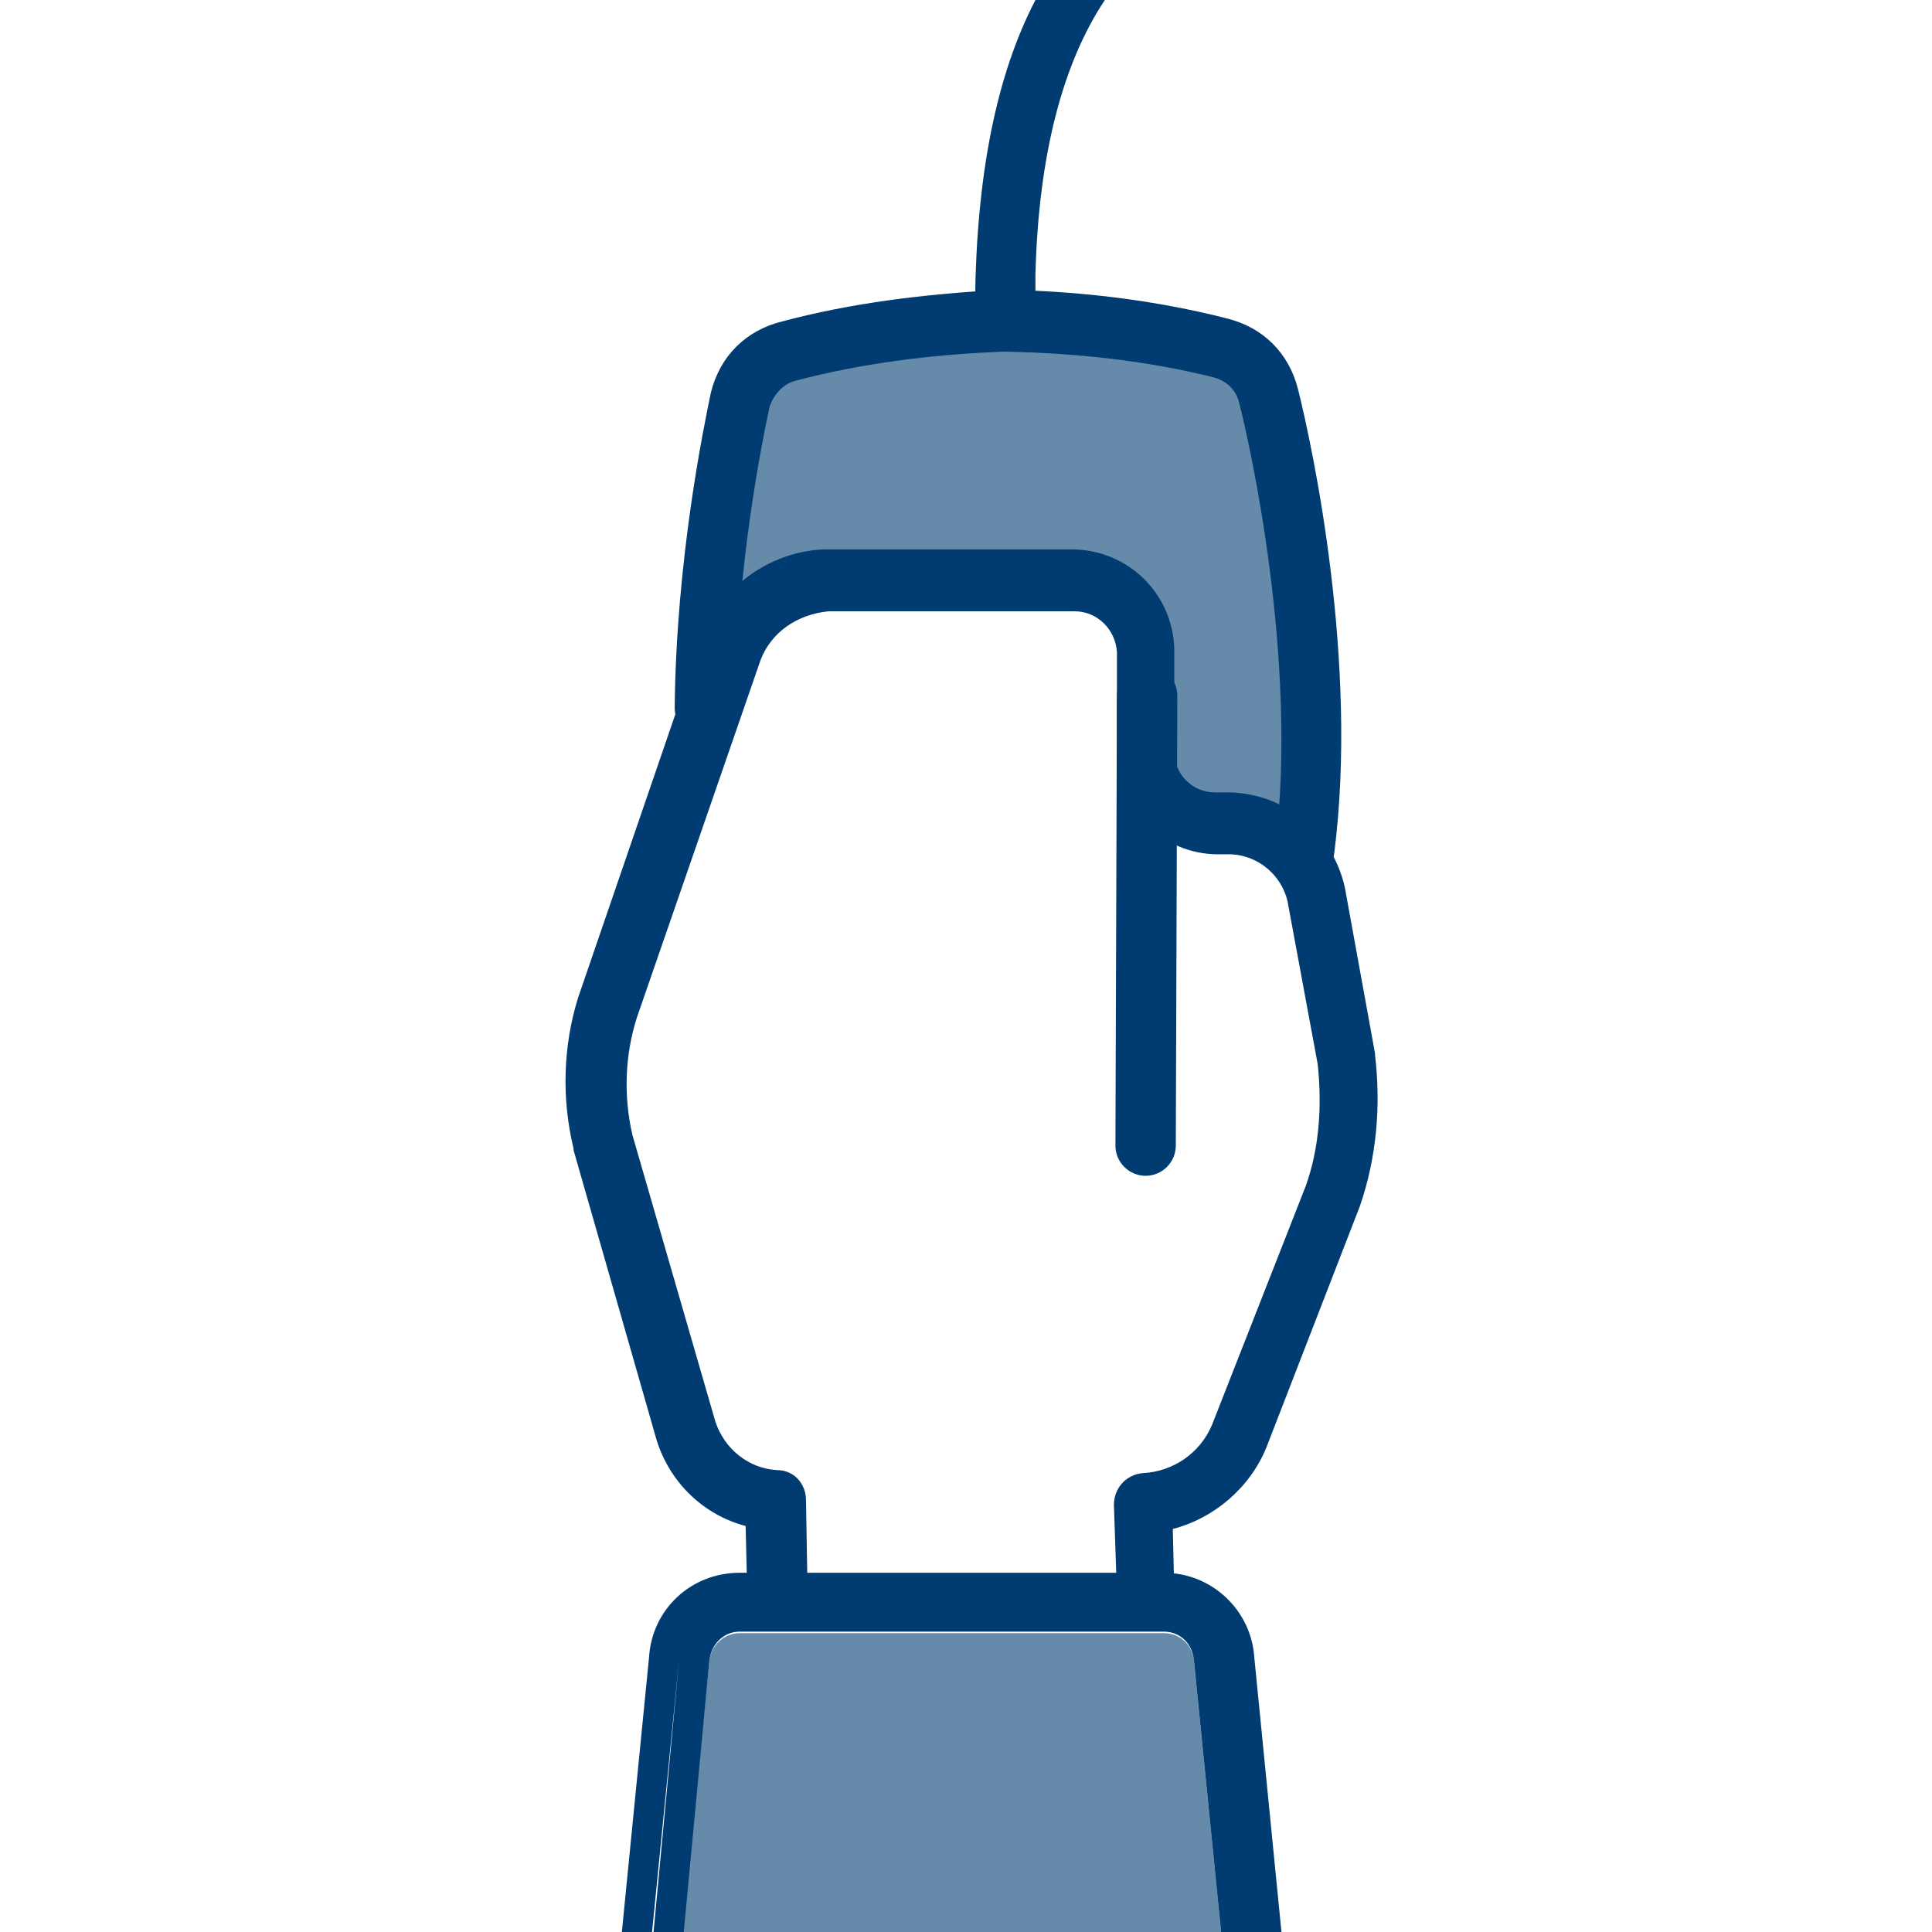 <?xml version="1.0" encoding="utf-8"?>
<!-- Generator: Adobe Illustrator 21.1.0, SVG Export Plug-In . SVG Version: 6.00 Build 0)  -->
<svg version="1.1" id="Activity" xmlns="http://www.w3.org/2000/svg" xmlns:xlink="http://www.w3.org/1999/xlink" x="0px" y="0px"
	 viewBox="0 0 128 128" style="enable-background:new 0 0 128 128;" xml:space="preserve">
<style type="text/css">
	.st0{fill:#668AAA;}
	.st1{fill:#003C71;}
</style>
<title>Activity</title>
<g id="dark">
	<path class="st0" d="M77.1,108.2H49c-1,0-1.9,0.8-2,1.8l-1.8,18h35.7l-1.8-18C79,109,78.2,108.2,77.1,108.2z"/>
	<path class="st0" d="M48.5,43c1-2.6,3.5-4.3,6.3-4.5h16.4c2.6,0,4.7,2.1,4.8,4.7v6.7c0,2.6,2.1,4.7,4.7,4.7h1
		c1.3,0,2.5,0.5,3.5,1.3l1.2,0.3c1.4-11.5-1.1-24.6-2.4-30c-0.4-1.6-1.6-2.8-3.2-3.2c-4.6-1.1-9.4-1.7-14.1-1.8h-0.3
		c-4.8,0.2-9.5,0.8-14.1,2c-1.6,0.4-2.8,1.6-3.2,3.2c-0.9,4-2.3,12-2.4,20.5l0.4,0.1L48.5,43z"/>
</g>
<g id="darkest">
	<path class="st1" d="M86.4,58.2c-0.1,0-0.2,0-0.2,0c-1.1-0.1-1.9-1.1-1.7-2.2c1.5-12.3-1.7-26.6-2.4-29.3c-0.2-0.9-0.9-1.5-1.7-1.7
		c-4.4-1.1-9-1.6-13.7-1.7l-0.3,0c-4.9,0.2-9.4,0.8-13.6,1.9c-0.9,0.2-1.5,0.9-1.8,1.7c-0.5,2.3-2.2,10.6-2.3,20c0,1.1-0.9,2-2,2
		c0,0,0,0,0,0c-1.1,0-2-0.9-2-2c0.1-9.8,1.9-18.5,2.4-20.9c0.6-2.4,2.3-4.1,4.7-4.7c4.5-1.2,9.2-1.8,14.5-2.1l0.4,0
		c5,0.1,9.9,0.7,14.6,1.9c2.4,0.6,4.1,2.3,4.7,4.7c1,4,4,18.1,2.4,30.7C88.3,57.5,87.4,58.2,86.4,58.2z"/>
	<path class="st1" d="M83.1,109.8c-0.2-3.1-2.8-5.6-6-5.6H49c-3.2,0-5.8,2.4-6,5.6L41.2,128h2l1.8-18.1L43.3,128h2l1.7-18
		c0.1-1,0.9-1.9,2-1.9h28.1c1.1,0,1.9,0.8,2,1.9l1.8,18h2h2L83.1,109.8z"/>
	<path class="st1" d="M76,107.5c-1.1,0-2-0.9-2-1.9l-0.2-5.9c0-1.1,0.8-2,1.9-2.1c2-0.1,3.8-1.3,4.6-3.2l6.2-15.8
		c0.9-2.5,1.1-5.3,0.8-8.1l-2-10.8c-0.4-1.7-1.9-3-3.7-3.1l-0.9,0c-3.7,0-6.7-3-6.7-6.7v-6.7c-0.1-1.5-1.3-2.7-2.8-2.7H54.9
		c-2.1,0.2-3.8,1.4-4.5,3.2l-8.2,23.7c-0.8,2.5-0.9,5.2-0.3,7.8l5.5,19c0.6,1.8,2.2,3.1,4.1,3.2c1.1,0,1.9,0.9,1.9,2l0.1,5.9
		c0,1.1-0.9,2-2,2c-1.1,0-2-0.9-2-2l-0.1-4.2c-2.7-0.7-5-2.8-5.9-5.7l-5.5-19.2c0,0,0-0.1,0-0.1c-0.8-3.3-0.7-6.8,0.3-10l8.2-23.9
		c1.3-3.3,4.4-5.6,8-5.8c0,0,0.1,0,0.1,0h16.4c3.7,0,6.7,2.9,6.8,6.6l0,6.8c0,1.5,1.2,2.7,2.7,2.7h1c3.7,0.1,6.8,2.7,7.6,6.3l2,11
		c0,0,0,0.1,0,0.1c0.4,3.4,0.1,6.8-1,10l-6.2,16c-1.1,2.7-3.5,4.7-6.2,5.4l0.1,4.1C78,106.5,77.2,107.5,76,107.5
		C76,107.5,76,107.5,76,107.5z"/>
	<path class="st1" d="M75.9,77.9C75.9,77.9,75.9,77.9,75.9,77.9c-1.1,0-2-0.9-2-2L74,46.1c0-1.1,0.9-2,2-2c0,0,0,0,0,0
		c1.1,0,2,0.9,2,2l-0.1,29.8C77.9,77,77,77.9,75.9,77.9z"/>
	<path class="st1" d="M70.8,0h-2.2c-2.6,5-3.9,11.6-4,19.9c0,1.1,0.9,2,2,2s2-0.9,2-2c0-0.6,0-1.1,0-1.7c0.2-7.9,1.8-14,4.6-18.2
		C73.2,0,70.8,0,70.8,0z"/>
</g>
</svg>

